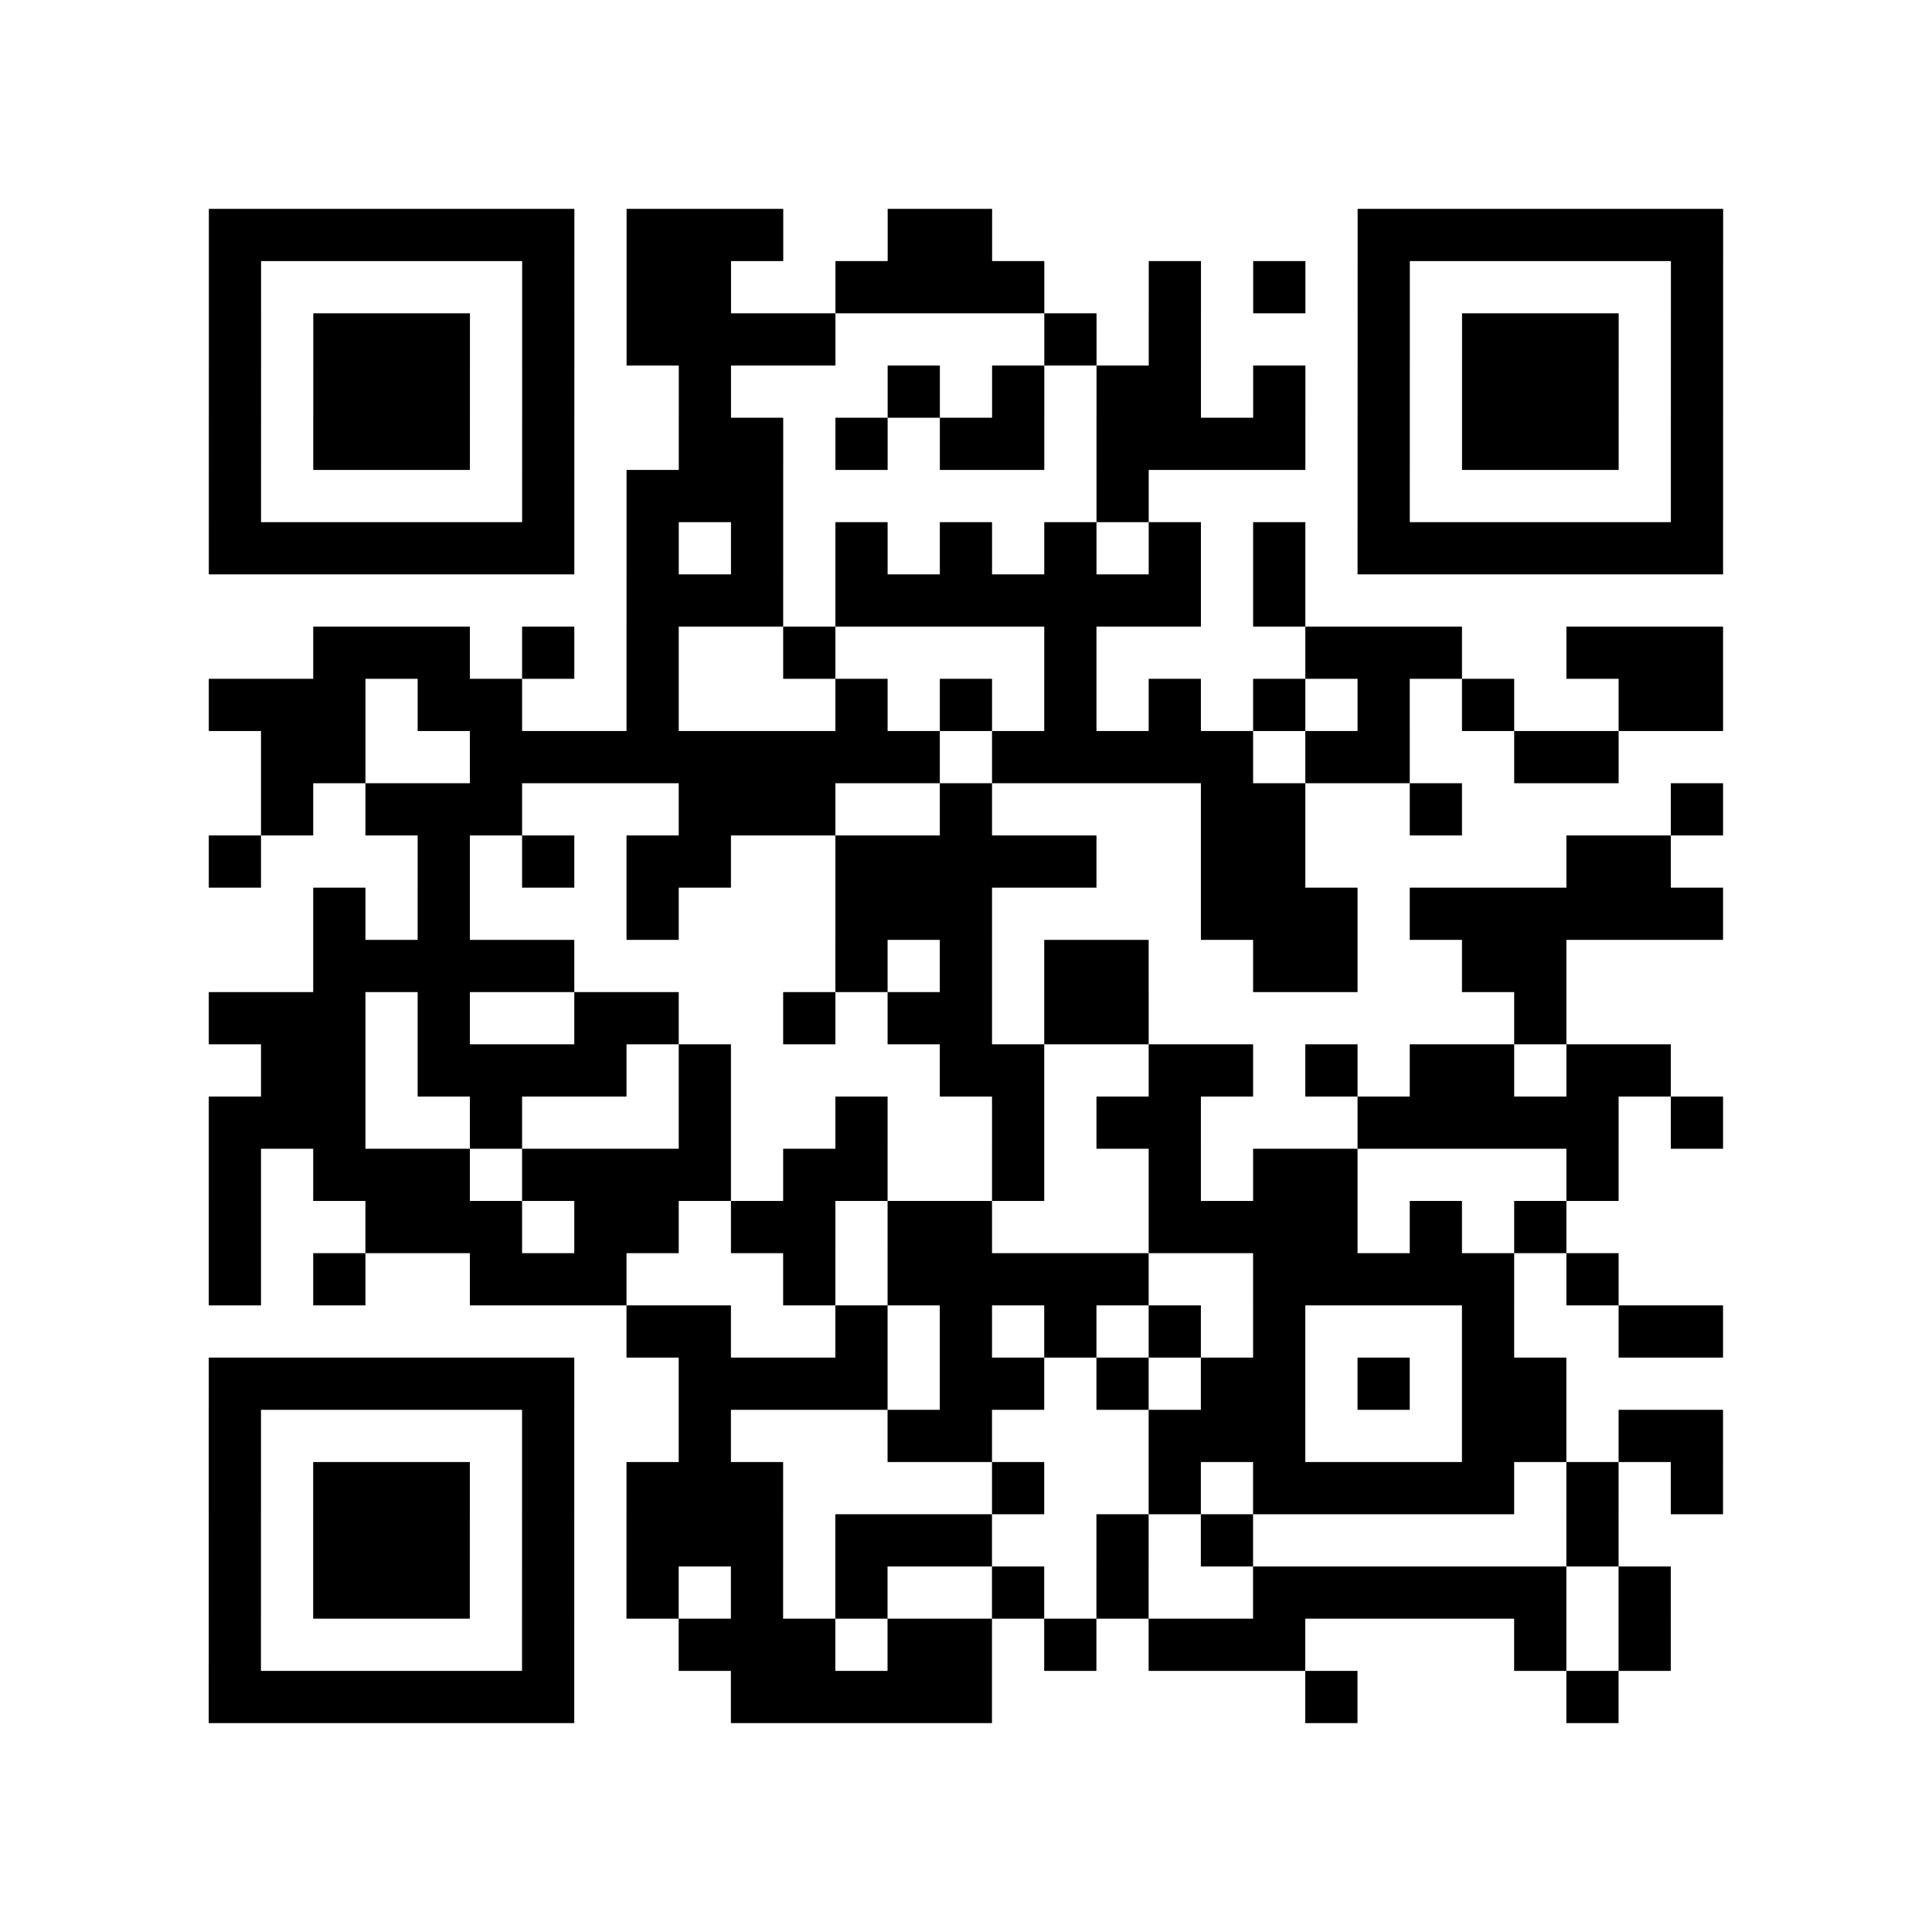 <?xml version="1.0" encoding="UTF-8"?>
<svg xmlns="http://www.w3.org/2000/svg" height="296" width="296" class="pyqrcode"><path transform="scale(8)" stroke="#000" class="pyqrline" d="M4 4.5h7m1 0h3m2 0h2m7 0h7m-29 1h1m5 0h1m1 0h2m2 0h4m2 0h1m1 0h1m1 0h1m5 0h1m-29 1h1m1 0h3m1 0h1m1 0h4m4 0h1m1 0h1m3 0h1m1 0h3m1 0h1m-29 1h1m1 0h3m1 0h1m2 0h1m3 0h1m1 0h1m1 0h2m1 0h1m1 0h1m1 0h3m1 0h1m-29 1h1m1 0h3m1 0h1m2 0h2m1 0h1m1 0h2m1 0h4m1 0h1m1 0h3m1 0h1m-29 1h1m5 0h1m1 0h3m6 0h1m4 0h1m5 0h1m-29 1h7m1 0h1m1 0h1m1 0h1m1 0h1m1 0h1m1 0h1m1 0h1m1 0h7m-21 1h3m1 0h7m1 0h1m-19 1h3m1 0h1m1 0h1m2 0h1m4 0h1m4 0h3m2 0h3m-29 1h3m1 0h2m2 0h1m3 0h1m1 0h1m1 0h1m1 0h1m1 0h1m1 0h1m1 0h1m2 0h2m-28 1h2m2 0h9m1 0h5m1 0h2m2 0h2m-26 1h1m1 0h3m3 0h3m2 0h1m4 0h2m2 0h1m4 0h1m-29 1h1m3 0h1m1 0h1m1 0h2m2 0h5m2 0h2m5 0h2m-26 1h1m1 0h1m3 0h1m3 0h3m4 0h3m1 0h6m-27 1h5m5 0h1m1 0h1m1 0h2m2 0h2m2 0h2m-26 1h3m1 0h1m2 0h2m2 0h1m1 0h2m1 0h2m7 0h1m-25 1h2m1 0h4m1 0h1m4 0h2m2 0h2m1 0h1m1 0h2m1 0h2m-28 1h3m2 0h1m3 0h1m2 0h1m2 0h1m1 0h2m3 0h5m1 0h1m-29 1h1m1 0h3m1 0h4m1 0h2m2 0h1m2 0h1m1 0h2m4 0h1m-27 1h1m2 0h3m1 0h2m1 0h2m1 0h2m3 0h4m1 0h1m1 0h1m-26 1h1m1 0h1m2 0h3m3 0h1m1 0h5m2 0h5m1 0h1m-19 1h2m2 0h1m1 0h1m1 0h1m1 0h1m1 0h1m3 0h1m2 0h2m-29 1h7m2 0h4m1 0h2m1 0h1m1 0h2m1 0h1m1 0h2m-26 1h1m5 0h1m2 0h1m3 0h2m3 0h3m3 0h2m1 0h2m-29 1h1m1 0h3m1 0h1m1 0h3m4 0h1m2 0h1m1 0h5m1 0h1m1 0h1m-29 1h1m1 0h3m1 0h1m1 0h3m1 0h3m2 0h1m1 0h1m6 0h1m-27 1h1m1 0h3m1 0h1m1 0h1m1 0h1m1 0h1m2 0h1m1 0h1m2 0h6m1 0h1m-28 1h1m5 0h1m2 0h3m1 0h2m1 0h1m1 0h3m4 0h1m1 0h1m-28 1h7m3 0h5m6 0h1m4 0h1"/></svg>

